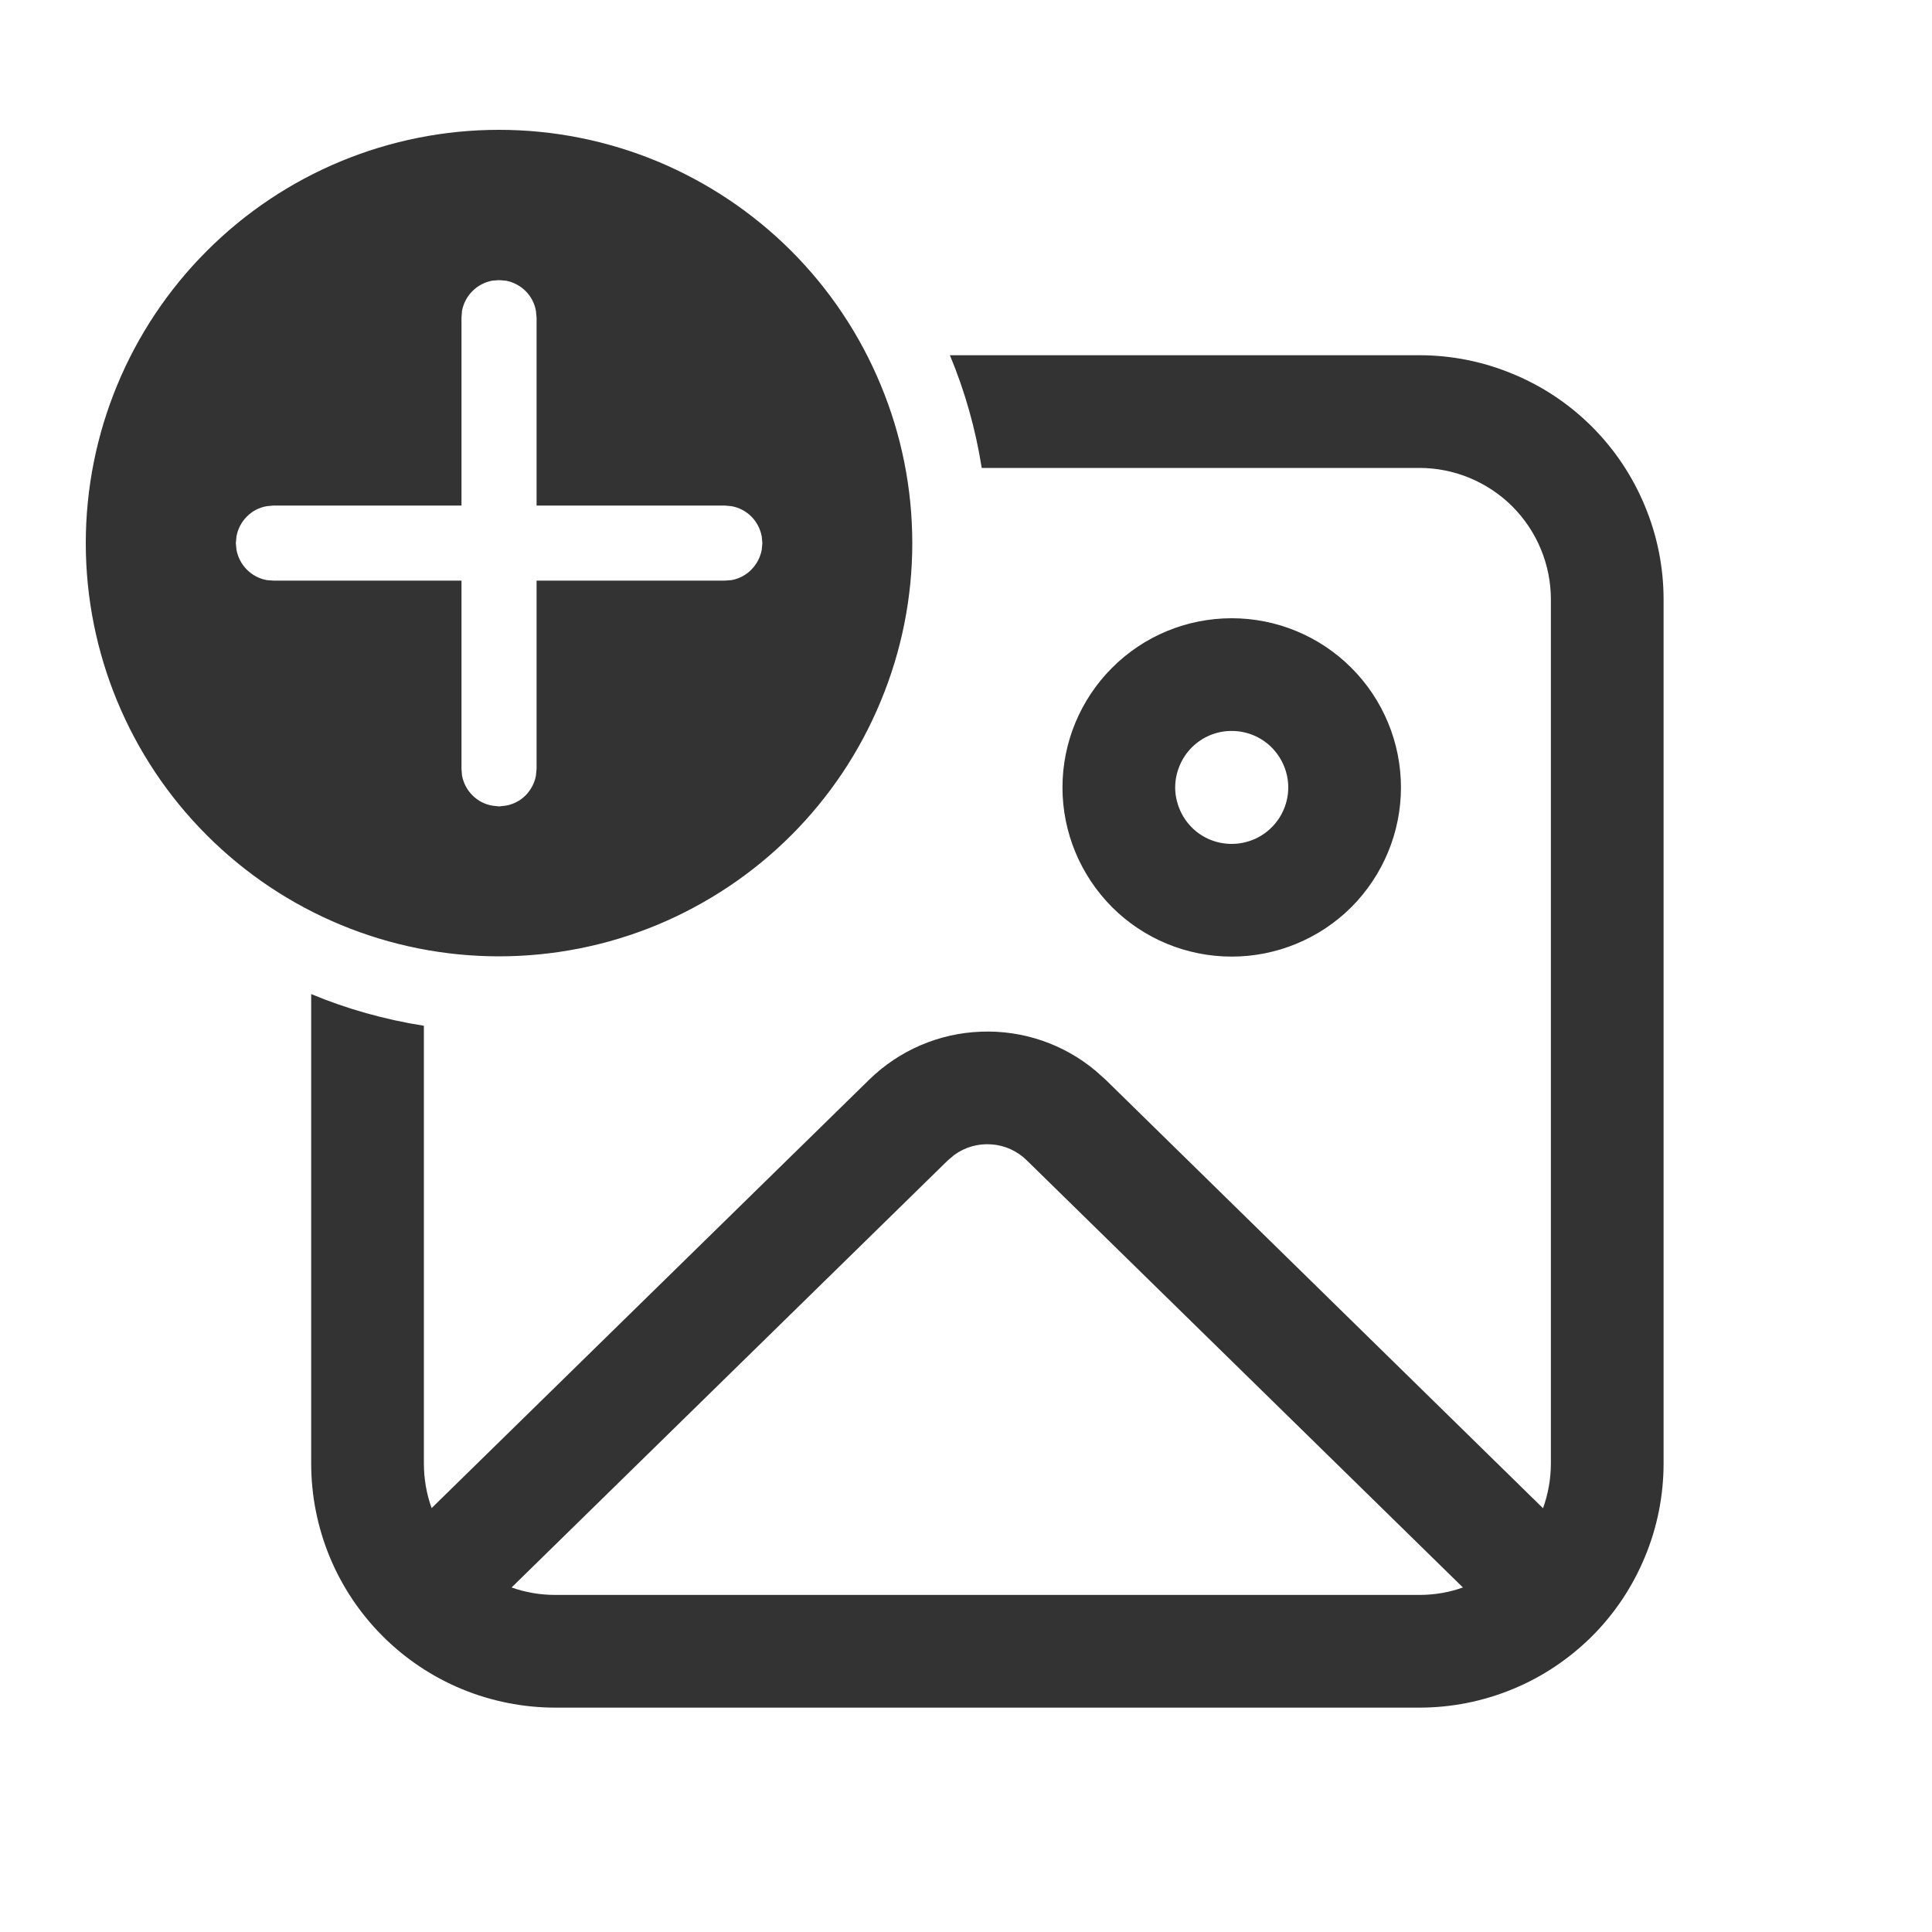 <svg width="15" height="15" viewBox="0 0 15 15" fill="none" xmlns="http://www.w3.org/2000/svg">
<g clip-path="url(#clip0_2_5)">
<path d="M11.02 2.758C11.269 2.758 11.515 2.807 11.745 2.903C11.976 2.998 12.184 3.137 12.361 3.314C12.537 3.49 12.676 3.699 12.771 3.929C12.867 4.159 12.916 4.405 12.916 4.654V11.362C12.916 11.611 12.867 11.858 12.771 12.088C12.676 12.318 12.537 12.527 12.361 12.703C12.184 12.879 11.976 13.019 11.745 13.114C11.515 13.209 11.269 13.258 11.02 13.258H4.312C4.063 13.258 3.816 13.209 3.586 13.114C3.356 13.019 3.147 12.879 2.971 12.703C2.795 12.527 2.655 12.318 2.56 12.088C2.465 11.858 2.416 11.611 2.416 11.362V7.718C2.692 7.833 2.986 7.916 3.291 7.964V11.362C3.291 11.484 3.312 11.6 3.351 11.709L6.748 8.383C6.981 8.155 7.29 8.022 7.615 8.01C7.941 7.997 8.26 8.106 8.509 8.316L8.584 8.383L11.98 11.71C12.019 11.601 12.041 11.484 12.041 11.362V4.654C12.041 4.383 11.933 4.124 11.742 3.932C11.55 3.741 11.291 3.633 11.02 3.633H7.622C7.575 3.333 7.492 3.039 7.375 2.758H11.02ZM7.409 8.967L7.36 9.008L3.972 12.325C4.078 12.363 4.193 12.383 4.312 12.383H11.02C11.138 12.383 11.253 12.363 11.358 12.325L7.972 9.009C7.898 8.936 7.801 8.892 7.698 8.885C7.595 8.877 7.492 8.906 7.409 8.967V8.967ZM9.563 4.8C9.911 4.8 10.245 4.938 10.492 5.185C10.738 5.431 10.877 5.765 10.877 6.114C10.877 6.462 10.738 6.796 10.492 7.043C10.245 7.289 9.911 7.427 9.563 7.427C9.214 7.427 8.88 7.289 8.634 7.043C8.388 6.796 8.249 6.462 8.249 6.114C8.249 5.765 8.388 5.431 8.634 5.185C8.88 4.938 9.214 4.8 9.563 4.8V4.8ZM3.874 1.008C4.296 1.008 4.713 1.091 5.102 1.252C5.491 1.414 5.845 1.65 6.143 1.948C6.441 2.246 6.677 2.6 6.838 2.989C7 3.378 7.083 3.795 7.083 4.217C7.083 4.638 7 5.055 6.838 5.444C6.677 5.834 6.441 6.187 6.143 6.485C5.845 6.783 5.491 7.019 5.102 7.181C4.713 7.342 4.296 7.425 3.874 7.425C3.023 7.425 2.207 7.087 1.606 6.485C1.004 5.884 0.666 5.067 0.666 4.217C0.666 3.366 1.004 2.55 1.606 1.948C2.207 1.346 3.023 1.008 3.874 1.008V1.008ZM9.563 5.675C9.505 5.675 9.448 5.686 9.395 5.708C9.342 5.73 9.293 5.763 9.253 5.803C9.212 5.844 9.18 5.893 9.158 5.946C9.136 5.999 9.124 6.056 9.124 6.114C9.124 6.171 9.136 6.228 9.158 6.281C9.18 6.335 9.212 6.383 9.253 6.424C9.293 6.465 9.342 6.497 9.395 6.519C9.448 6.541 9.505 6.552 9.563 6.552C9.679 6.552 9.791 6.506 9.873 6.424C9.955 6.342 10.002 6.23 10.002 6.114C10.002 5.997 9.955 5.886 9.873 5.803C9.791 5.721 9.679 5.675 9.563 5.675V5.675ZM3.874 2.175L3.822 2.179C3.763 2.19 3.71 2.218 3.668 2.26C3.626 2.302 3.598 2.355 3.587 2.414L3.583 2.467V3.925H2.123L2.071 3.93C2.012 3.94 1.959 3.968 1.917 4.01C1.875 4.052 1.847 4.106 1.836 4.164L1.831 4.217L1.836 4.269C1.847 4.327 1.875 4.381 1.917 4.423C1.959 4.465 2.012 4.493 2.071 4.504L2.123 4.508H3.583V5.968L3.587 6.021C3.598 6.079 3.626 6.133 3.668 6.175C3.71 6.217 3.763 6.245 3.822 6.255L3.874 6.261L3.927 6.255C3.985 6.245 4.039 6.217 4.081 6.175C4.122 6.133 4.151 6.079 4.161 6.021L4.166 5.968V4.508H5.627L5.68 4.504C5.738 4.493 5.792 4.465 5.833 4.423C5.875 4.381 5.903 4.327 5.914 4.269L5.919 4.217L5.914 4.164C5.903 4.106 5.875 4.052 5.833 4.01C5.791 3.968 5.737 3.94 5.679 3.93L5.627 3.925H4.166V2.467L4.161 2.414C4.151 2.356 4.123 2.302 4.081 2.26C4.039 2.218 3.985 2.19 3.927 2.179L3.874 2.175Z" fill="#333333"/>
</g>
<defs>
<clipPath id="clip0_2_5">
<rect width="14" height="14" fill="white" transform="translate(0.083 0.425)"/>
</clipPath>
</defs>
</svg>
